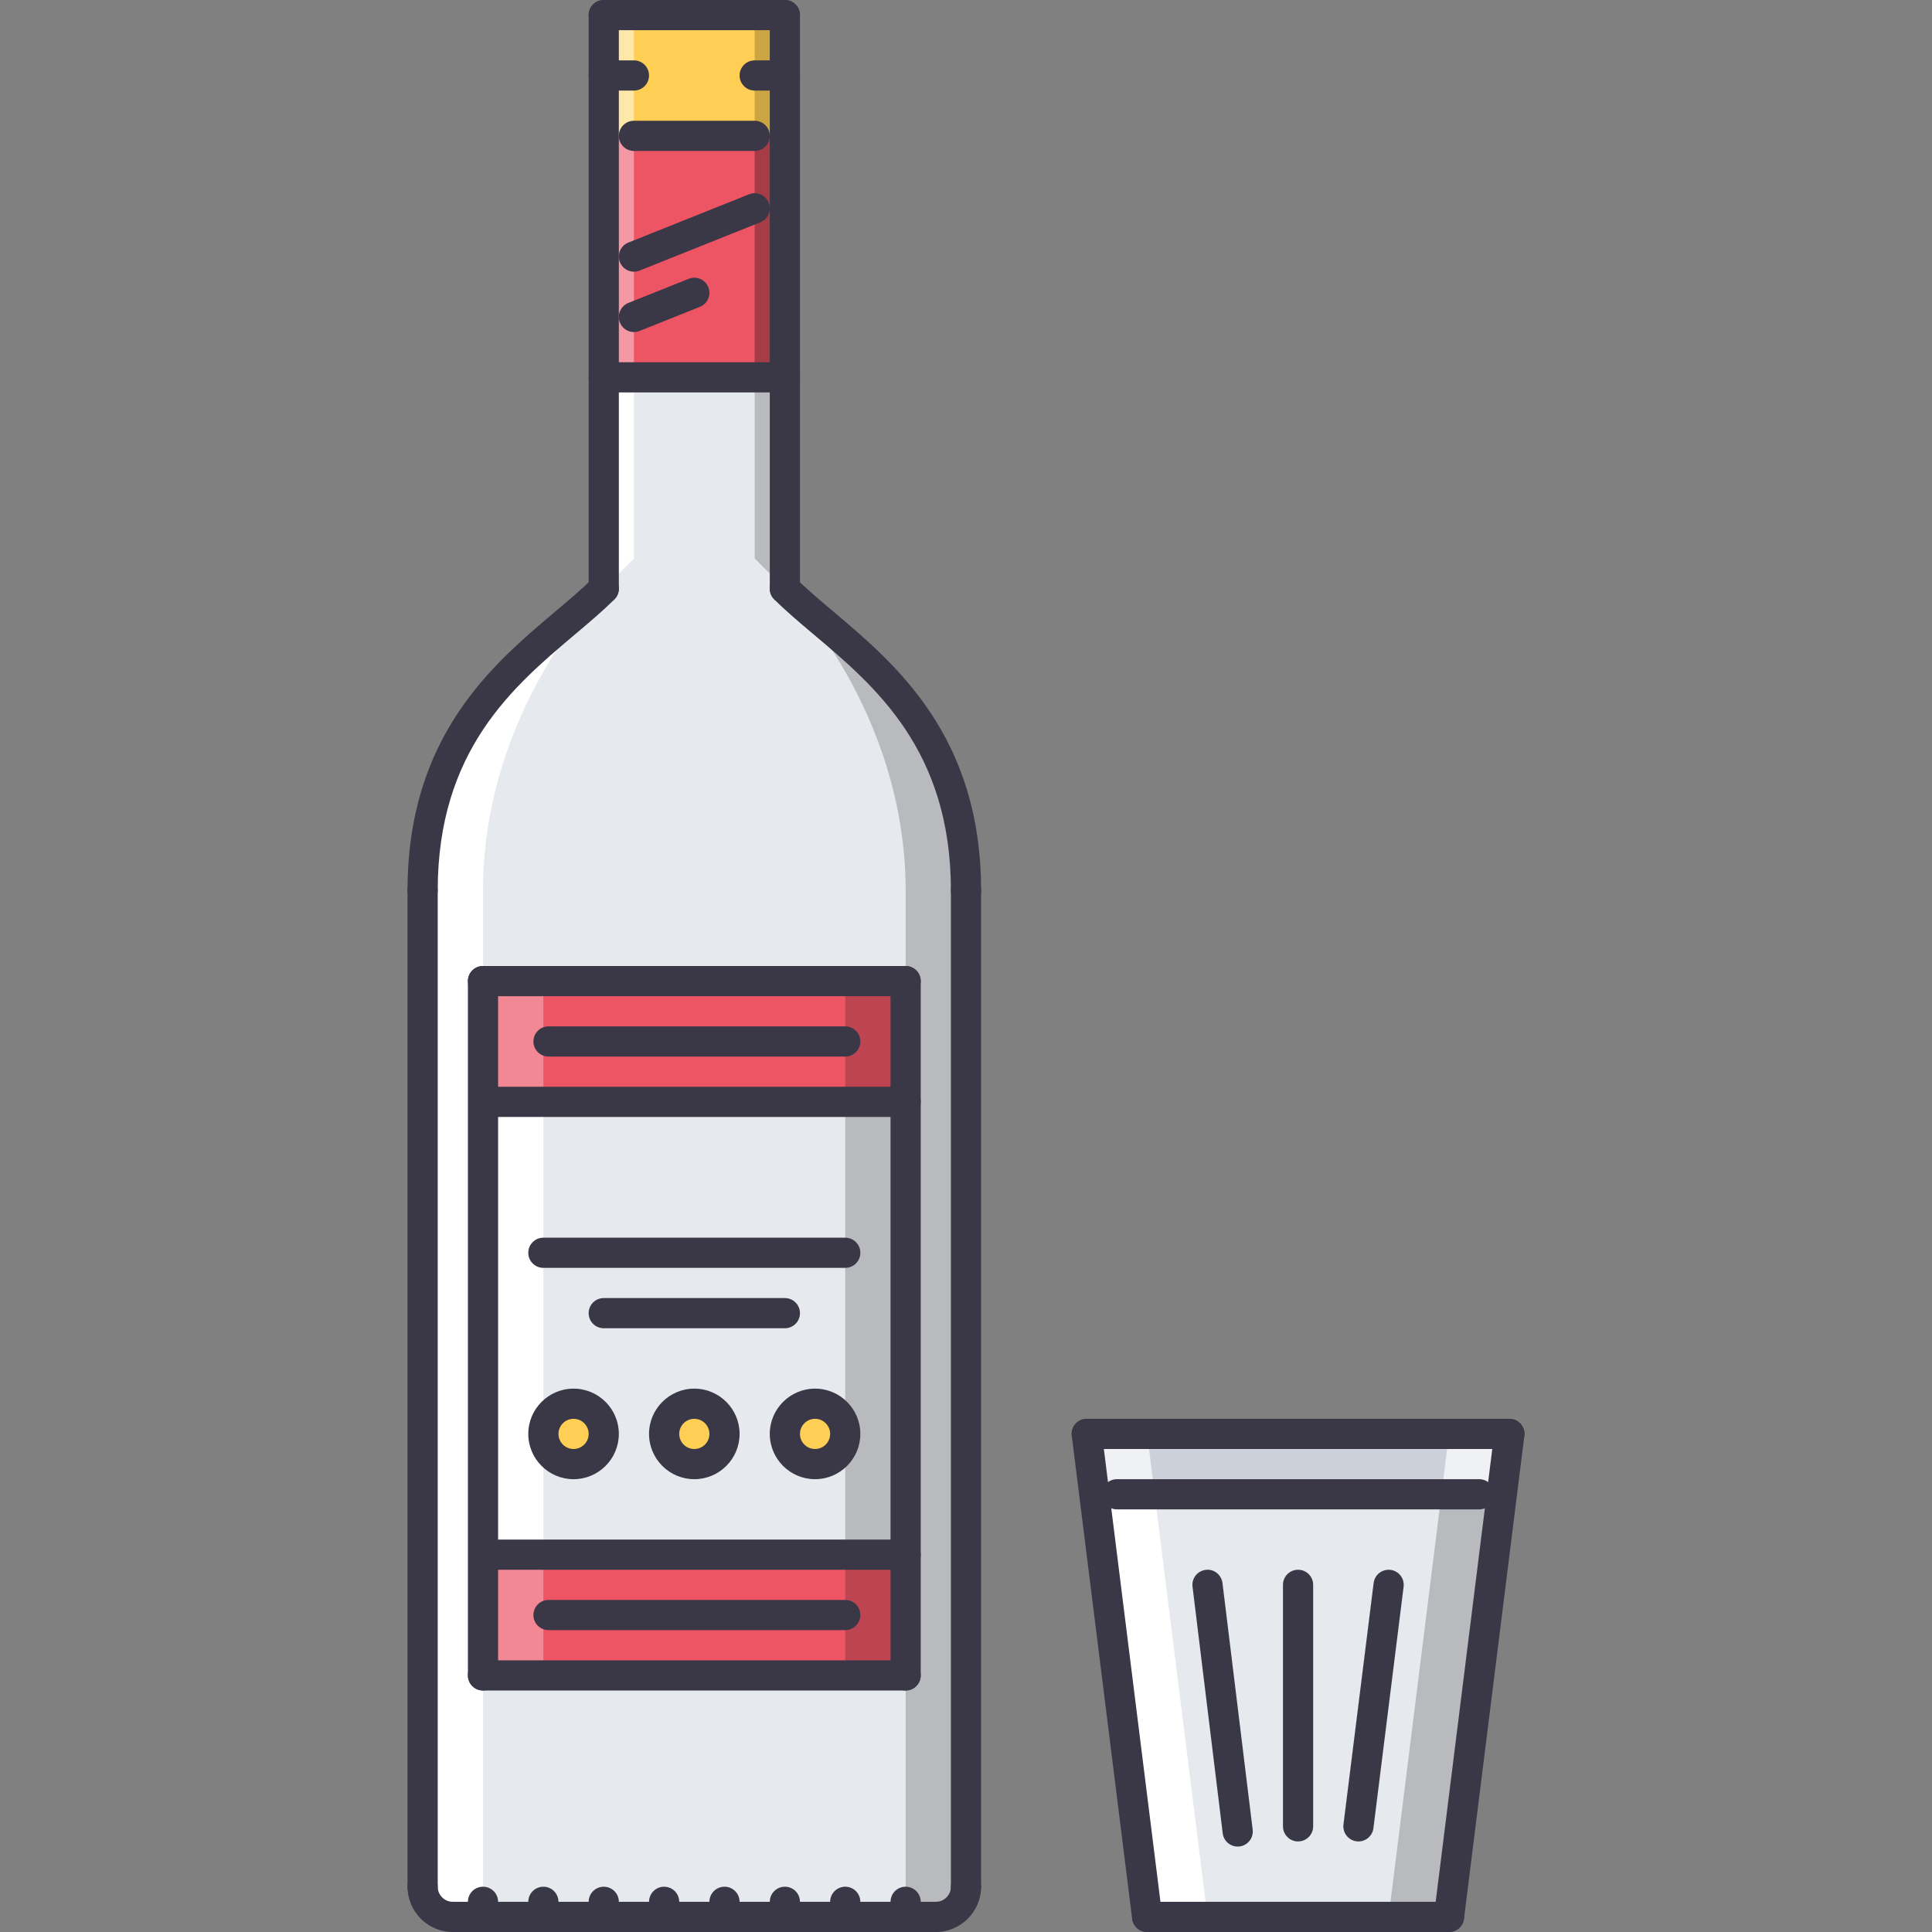 <?xml version="1.0" encoding="iso-8859-1"?>
<!-- Generator: Adobe Illustrator 19.0.0, SVG Export Plug-In . SVG Version: 6.00 Build 0)  -->
<svg version="1.1" id="Capa_1" xmlns="http://www.w3.org/2000/svg" xmlns:xlink="http://www.w3.org/1999/xlink" x="0px" y="0px"
	 viewBox="0 0 511.608 511.608" style="enable-background:new 0 0 511.608 511.608;" xml:space="preserve">
<rect x="0" y="0" width="511.608" height="511.608" fill="#808080" stroke="none"/>
<polygon style="fill:#E6E9ED;" points="399.694,379.708 383.706,507.611 303.768,507.611 287.78,379.708 "/>
<polygon style="fill:#FFFFFF;" points="287.78,379.708 303.768,507.611 319.755,507.611 303.768,379.708 "/>
<g style="opacity:0.2;">
	<polygon points="399.694,379.708 383.706,507.611 367.718,507.611 383.706,379.708 	"/>
</g>
<polygon style="fill:#CCD1D9;" points="289.778,395.697 397.696,395.697 399.694,379.708 287.78,379.708 "/>
<g style="opacity:0.7;">
	<polygon style="fill:#FFFFFF;" points="287.78,379.708 289.778,395.697 305.766,395.697 303.768,379.708 	"/>
</g>
<g style="opacity:0.7;">
	<polygon style="fill:#FFFFFF;" points="399.694,379.708 397.696,395.697 381.707,395.697 383.706,379.708 	"/>
</g>
<g>
	<rect x="127.904" y="411.684" style="fill:#ED5565;" width="111.91" height="31.975"/>
	<rect x="127.904" y="259.804" style="fill:#ED5565;" width="111.91" height="31.976"/>
</g>
<rect x="127.904" y="291.774" style="fill:#E6E9ED;" width="111.91" height="119.91"/>
<g>
	<path style="fill:#FFCE54;" d="M159.878,379.708c0,4.419-3.576,7.994-7.99,7.994c-4.419,0-7.998-3.575-7.998-7.994
		c0-4.418,3.579-7.993,7.998-7.993C156.302,371.715,159.878,375.29,159.878,379.708z"/>
	<path style="fill:#FFCE54;" d="M191.853,379.708c0,4.419-3.575,7.994-7.989,7.994c-4.419,0-7.998-3.575-7.998-7.994
		c0-4.418,3.579-7.993,7.998-7.993C188.278,371.715,191.853,375.29,191.853,379.708z"/>
	<path style="fill:#FFCE54;" d="M223.828,379.708c0,4.419-3.575,7.994-7.989,7.994c-4.419,0-7.998-3.575-7.998-7.994
		c0-4.418,3.579-7.993,7.998-7.993C220.253,371.715,223.828,375.29,223.828,379.708z"/>
</g>
<polygon style="fill:#ED5565;" points="207.841,19.985 207.841,99.924 159.878,99.924 159.878,19.985 159.878,3.997 207.841,3.997 
	"/>
<path style="fill:#E6E9ED;" d="M207.841,155.881V99.924h-47.963v55.957c-15.988,15.988-47.964,31.976-47.964,79.939v207.84v55.957
	c0,4.396,3.599,7.994,7.994,7.994h7.994h15.987h15.988h15.987h15.987h15.988h15.987h15.988h7.993c4.396,0,7.994-3.599,7.994-7.994
	V259.801V235.82C255.804,187.856,223.828,171.868,207.841,155.881z M239.817,291.777v119.908v31.975H127.903v-31.975V291.777
	v-31.976h111.914V291.777z"/>
<path style="fill:#FFFFFF;" d="M127.903,499.617V443.66v-31.975V291.777v-31.976V235.82c0-47.963,31.976-79.939,31.976-79.939
	c-15.988,15.988-47.964,31.976-47.964,79.939v207.84v55.957c0,4.396,3.599,7.994,7.994,7.994h7.994h7.993
	C131.501,507.611,127.903,504.012,127.903,499.617z"/>
<g style="opacity:0.2;">
	<path d="M239.817,499.617V443.66v-31.975V291.777v-31.976V235.82c0-47.963-31.976-79.939-31.976-79.939
		c15.987,15.987,47.963,31.975,47.963,79.939v207.84v55.957c0,4.396-3.599,7.994-7.994,7.994h-7.993h-7.994
		C236.218,507.611,239.817,504.012,239.817,499.617z"/>
</g>
<polygon style="fill:#FFCE54;" points="159.878,19.985 159.878,35.973 207.841,35.973 207.841,19.985 207.841,3.997 159.878,3.997 
	"/>
<polygon style="fill:#FFFFFF;" points="167.871,99.924 159.878,99.924 159.878,155.881 167.871,147.887 "/>
<g style="opacity:0.2;">
	<polygon points="199.847,99.924 207.841,99.924 207.841,155.881 199.847,147.887 	"/>
</g>
<g style="opacity:0.5;">
	<rect x="159.874" y="3.997" style="fill:#FFFFFF;" width="7.993" height="31.976"/>
</g>
<g style="opacity:0.2;">
	<rect x="199.844" y="3.997" width="7.994" height="31.976"/>
</g>
<g style="opacity:0.4;">
	<rect x="159.874" y="35.974" style="fill:#FFFFFF;" width="7.993" height="63.951"/>
</g>
<g style="opacity:0.3;">
	<rect x="199.844" y="35.974" width="7.994" height="63.951"/>
</g>
<g style="opacity:0.3;">
	<rect x="127.904" y="259.804" style="fill:#FFFFFF;" width="15.987" height="31.976"/>
</g>
<g style="opacity:0.2;">
	<rect x="223.824" y="259.804" width="15.988" height="31.976"/>
</g>
<g style="opacity:0.3;">
	<rect x="127.904" y="411.684" style="fill:#FFFFFF;" width="15.987" height="31.975"/>
</g>
<g style="opacity:0.2;">
	<rect x="223.824" y="411.684" width="15.988" height="31.975"/>
</g>
<rect x="127.904" y="291.774" style="fill:#FFFFFF;" width="15.987" height="119.91"/>
<g style="opacity:0.2;">
	<rect x="223.824" y="291.774" width="15.988" height="119.91"/>
</g>
<g>
	<path style="fill:#3A3847;" d="M111.914,503.614c-2.209,0-3.997-1.788-3.997-3.997V235.82c0-2.209,1.788-3.997,3.997-3.997
		c2.21,0,3.997,1.788,3.997,3.997v263.797C115.911,501.825,114.124,503.614,111.914,503.614z"/>
	<path style="fill:#3A3847;" d="M119.908,511.608c-6.612,0-11.991-5.379-11.991-11.991c0-2.209,1.788-3.996,3.997-3.996
		c2.21,0,3.997,1.787,3.997,3.996c0,2.201,1.792,3.997,3.997,3.997c2.209,0,3.997,1.788,3.997,3.997
		S122.117,511.608,119.908,511.608z"/>
	<path style="fill:#3A3847;" d="M247.81,511.608c-2.209,0-3.996-1.788-3.996-3.997s1.787-3.997,3.996-3.997
		c2.206,0,3.997-1.796,3.997-3.997c0-2.209,1.788-3.996,3.997-3.996c2.21,0,3.997,1.787,3.997,3.996
		C259.801,506.229,254.422,511.608,247.81,511.608z"/>
	<path style="fill:#3A3847;" d="M247.81,511.608H119.908c-2.209,0-3.997-1.788-3.997-3.997s1.788-3.997,3.997-3.997h127.901
		c2.21,0,3.997,1.788,3.997,3.997S250.02,511.608,247.81,511.608z"/>
	<path style="fill:#3A3847;" d="M111.914,239.816c-2.209,0-3.997-1.788-3.997-3.997c0-40.895,22.601-59.946,39.104-73.861
		c3.688-3.111,7.174-6.046,10.031-8.903c1.562-1.562,4.091-1.562,5.651,0c1.562,1.561,1.562,4.091,0,5.652
		c-3.095,3.095-6.705,6.14-10.53,9.364c-16.156,13.622-36.262,30.57-36.262,67.749C115.911,238.029,114.124,239.816,111.914,239.816
		z"/>
	<path style="fill:#3A3847;" d="M159.878,159.878c-2.21,0-3.997-1.788-3.997-3.997V3.997c0-2.209,1.787-3.997,3.997-3.997
		c2.209,0,3.996,1.788,3.996,3.997V155.88C163.874,158.09,162.087,159.878,159.878,159.878z"/>
	<path style="fill:#3A3847;" d="M255.804,503.614c-2.209,0-3.997-1.788-3.997-3.997V235.82c0-2.209,1.788-3.997,3.997-3.997
		c2.21,0,3.997,1.788,3.997,3.997v263.797C259.801,501.825,258.014,503.614,255.804,503.614z"/>
	<path style="fill:#3A3847;" d="M255.804,239.816c-2.209,0-3.997-1.788-3.997-3.997c0-37.179-20.105-54.127-36.261-67.749
		c-3.825-3.224-7.436-6.269-10.531-9.364c-1.562-1.561-1.562-4.091,0-5.652c1.562-1.562,4.091-1.562,5.652,0
		c2.856,2.857,6.343,5.792,10.031,8.903c16.503,13.915,39.103,32.967,39.103,73.861
		C259.801,238.029,258.014,239.816,255.804,239.816z"/>
	<path style="fill:#3A3847;" d="M207.841,159.878c-2.209,0-3.997-1.788-3.997-3.997V3.997c0-2.209,1.788-3.997,3.997-3.997
		s3.997,1.788,3.997,3.997V155.88C211.838,158.09,210.05,159.878,207.841,159.878z"/>
	<path style="fill:#3A3847;" d="M207.841,7.994h-47.963c-2.21,0-3.997-1.788-3.997-3.997S157.668,0,159.878,0h47.963
		c2.209,0,3.997,1.788,3.997,3.997S210.05,7.994,207.841,7.994z"/>
	<path style="fill:#3A3847;" d="M199.847,39.97h-31.976c-2.209,0-3.997-1.788-3.997-3.997s1.788-3.997,3.997-3.997h31.976
		c2.209,0,3.997,1.788,3.997,3.997S202.056,39.97,199.847,39.97z"/>
	<path style="fill:#3A3847;" d="M207.841,103.921h-47.963c-2.21,0-3.997-1.788-3.997-3.997c0-2.21,1.787-3.997,3.997-3.997h47.963
		c2.209,0,3.997,1.787,3.997,3.997C211.838,102.133,210.05,103.921,207.841,103.921z"/>
	<path style="fill:#3A3847;" d="M239.817,263.798H127.903c-2.21,0-3.997-1.788-3.997-3.997s1.787-3.997,3.997-3.997h111.914
		c2.209,0,3.997,1.788,3.997,3.997S242.026,263.798,239.817,263.798z"/>
	<path style="fill:#3A3847;" d="M239.817,447.657H127.903c-2.21,0-3.997-1.788-3.997-3.997s1.787-3.996,3.997-3.996h111.914
		c2.209,0,3.997,1.787,3.997,3.996S242.026,447.657,239.817,447.657z"/>
	<path style="fill:#3A3847;" d="M127.903,447.657c-2.21,0-3.997-1.788-3.997-3.997V259.801c0-2.209,1.787-3.997,3.997-3.997
		c2.209,0,3.997,1.788,3.997,3.997v183.858C131.9,445.868,130.112,447.657,127.903,447.657z"/>
	<path style="fill:#3A3847;" d="M239.817,447.657c-2.21,0-3.997-1.788-3.997-3.997V259.801c0-2.209,1.787-3.997,3.997-3.997
		c2.209,0,3.997,1.788,3.997,3.997v183.858C243.814,445.868,242.026,447.657,239.817,447.657z"/>
	<path style="fill:#3A3847;" d="M239.817,295.773H129.261c-2.21,0-3.997-1.787-3.997-3.996s1.787-3.997,3.997-3.997h110.556
		c2.209,0,3.997,1.788,3.997,3.997S242.026,295.773,239.817,295.773z"/>
	<path style="fill:#3A3847;" d="M239.817,415.681H129.261c-2.21,0-3.997-1.787-3.997-3.996c0-2.21,1.787-3.998,3.997-3.998h110.556
		c2.209,0,3.997,1.788,3.997,3.998C243.814,413.894,242.026,415.681,239.817,415.681z"/>
	<path style="fill:#3A3847;" d="M223.828,279.785h-78.58c-2.209,0-3.997-1.788-3.997-3.997s1.788-3.996,3.997-3.996h78.58
		c2.21,0,3.997,1.787,3.997,3.996S226.038,279.785,223.828,279.785z"/>
	<path style="fill:#3A3847;" d="M223.828,431.669h-78.58c-2.209,0-3.997-1.788-3.997-3.997s1.788-3.997,3.997-3.997h78.58
		c2.21,0,3.997,1.788,3.997,3.997S226.038,431.669,223.828,431.669z"/>
	<path style="fill:#3A3847;" d="M223.828,335.742H143.89c-2.209,0-3.997-1.788-3.997-3.997s1.788-3.996,3.997-3.996h79.938
		c2.21,0,3.997,1.787,3.997,3.996S226.038,335.742,223.828,335.742z"/>
	<path style="fill:#3A3847;" d="M207.841,351.73h-47.963c-2.21,0-3.997-1.787-3.997-3.996s1.787-3.997,3.997-3.997h47.963
		c2.209,0,3.997,1.788,3.997,3.997S210.05,351.73,207.841,351.73z"/>
	<path style="fill:#3A3847;" d="M151.884,391.7c-6.612,0-11.991-5.378-11.991-11.991c0-6.611,5.379-11.99,11.991-11.99
		s11.99,5.379,11.99,11.99C163.874,386.322,158.496,391.7,151.884,391.7z M151.884,375.712c-2.205,0-3.997,1.795-3.997,3.996
		c0,2.202,1.792,3.998,3.997,3.998s3.997-1.796,3.997-3.998C155.881,377.507,154.089,375.712,151.884,375.712z"/>
	<path style="fill:#3A3847;" d="M183.86,391.7c-6.612,0-11.991-5.378-11.991-11.991c0-6.611,5.379-11.99,11.991-11.99
		s11.99,5.379,11.99,11.99C195.85,386.322,190.472,391.7,183.86,391.7z M183.86,375.712c-2.206,0-3.997,1.795-3.997,3.996
		c0,2.202,1.791,3.998,3.997,3.998c2.205,0,3.997-1.796,3.997-3.998C187.857,377.507,186.065,375.712,183.86,375.712z"/>
	<path style="fill:#3A3847;" d="M215.835,391.7c-6.612,0-11.991-5.378-11.991-11.991c0-6.611,5.379-11.99,11.991-11.99
		c6.611,0,11.99,5.379,11.99,11.99C227.825,386.322,222.447,391.7,215.835,391.7z M215.835,375.712
		c-2.206,0-3.997,1.795-3.997,3.996c0,2.202,1.791,3.998,3.997,3.998c2.205,0,3.996-1.796,3.996-3.998
		C219.831,377.507,218.04,375.712,215.835,375.712z"/>
	<path style="fill:#3A3847;" d="M399.694,383.706H287.78c-2.209,0-3.997-1.788-3.997-3.998c0-2.209,1.788-3.996,3.997-3.996h111.914
		c2.209,0,3.997,1.787,3.997,3.996C403.691,381.918,401.903,383.706,399.694,383.706z"/>
	<path style="fill:#3A3847;" d="M383.714,511.608c-0.172,0-0.336-0.016-0.508-0.031c-2.186-0.273-3.739-2.271-3.466-4.466
		l15.987-127.901c0.273-2.193,2.288-3.724,4.466-3.466c2.186,0.273,3.739,2.271,3.466,4.465l-15.987,127.902
		C387.422,510.124,385.697,511.608,383.714,511.608z"/>
	<path style="fill:#3A3847;" d="M383.706,511.608h-79.938c-2.21,0-3.997-1.788-3.997-3.997s1.787-3.997,3.997-3.997h79.938
		c2.209,0,3.997,1.788,3.997,3.997S385.915,511.608,383.706,511.608z"/>
	<path style="fill:#3A3847;" d="M303.76,511.608c-1.983,0-3.709-1.483-3.958-3.497l-15.988-127.903
		c-0.272-2.193,1.28-4.191,3.466-4.465c2.124-0.258,4.192,1.272,4.466,3.466l15.987,127.901c0.273,2.194-1.279,4.192-3.466,4.466
		C304.095,511.592,303.932,511.608,303.76,511.608z"/>
	<path style="fill:#3A3847;" d="M391.7,399.694h-95.926c-2.209,0-3.997-1.788-3.997-3.997s1.788-3.997,3.997-3.997H391.7
		c2.21,0,3.997,1.788,3.997,3.997S393.909,399.694,391.7,399.694z"/>
	<path style="fill:#3A3847;" d="M343.737,487.626c-2.209,0-3.997-1.788-3.997-3.997v-63.951c0-2.209,1.788-3.997,3.997-3.997
		s3.997,1.788,3.997,3.997v63.951C347.734,485.838,345.946,487.626,343.737,487.626z"/>
	<path style="fill:#3A3847;" d="M359.733,487.626c-0.172,0-0.336-0.016-0.508-0.031c-2.186-0.273-3.739-2.271-3.466-4.466
		l7.993-63.95c0.273-2.194,2.287-3.732,4.466-3.467c2.186,0.273,3.739,2.271,3.466,4.466l-7.994,63.95
		C363.441,486.143,361.715,487.626,359.733,487.626z"/>
	<path style="fill:#3A3847;" d="M327.742,488.985c-1.991,0-3.708-1.483-3.958-3.513l-7.994-65.31
		c-0.273-2.187,1.288-4.185,3.482-4.45c2.139-0.313,4.176,1.28,4.449,3.482l7.994,65.309c0.273,2.186-1.289,4.185-3.482,4.45
		C328.069,488.977,327.905,488.985,327.742,488.985z"/>
	<path style="fill:#3A3847;" d="M167.871,71.946c-1.584,0-3.087-0.949-3.712-2.514c-0.819-2.049,0.18-4.375,2.229-5.195
		l31.976-12.791c2.038-0.816,4.376,0.171,5.195,2.229c0.82,2.049-0.18,4.375-2.229,5.195l-31.976,12.791
		C168.871,71.856,168.367,71.946,167.871,71.946z"/>
	<path style="fill:#3A3847;" d="M167.871,87.933c-1.584,0-3.087-0.948-3.712-2.514c-0.819-2.049,0.18-4.375,2.229-5.195
		l15.988-6.394c2.037-0.823,4.375,0.176,5.195,2.229c0.819,2.049-0.18,4.375-2.229,5.195l-15.988,6.394
		C168.871,87.843,168.367,87.933,167.871,87.933z"/>
	<path style="fill:#3A3847;" d="M167.871,23.982h-7.993c-2.21,0-3.997-1.787-3.997-3.997s1.787-3.997,3.997-3.997h7.993
		c2.21,0,3.997,1.787,3.997,3.997S170.081,23.982,167.871,23.982z"/>
	<path style="fill:#3A3847;" d="M207.841,23.982h-7.994c-2.209,0-3.997-1.787-3.997-3.997s1.788-3.997,3.997-3.997h7.994
		c2.209,0,3.997,1.787,3.997,3.997S210.05,23.982,207.841,23.982z"/>
	<path style="fill:#3A3847;" d="M127.903,511.608c-2.21,0-3.997-1.788-3.997-3.997v-3.997c0-2.209,1.787-3.997,3.997-3.997
		c2.209,0,3.997,1.788,3.997,3.997v3.997C131.9,509.82,130.112,511.608,127.903,511.608z"/>
	<path style="fill:#3A3847;" d="M143.89,511.608c-2.209,0-3.997-1.788-3.997-3.997v-3.997c0-2.209,1.788-3.997,3.997-3.997
		s3.997,1.788,3.997,3.997v3.997C147.887,509.82,146.099,511.608,143.89,511.608z"/>
	<path style="fill:#3A3847;" d="M159.878,511.608c-2.21,0-3.997-1.788-3.997-3.997v-3.997c0-2.209,1.787-3.997,3.997-3.997
		c2.209,0,3.996,1.788,3.996,3.997v3.997C163.874,509.82,162.087,511.608,159.878,511.608z"/>
	<path style="fill:#3A3847;" d="M175.866,511.608c-2.209,0-3.997-1.788-3.997-3.997v-3.997c0-2.209,1.788-3.997,3.997-3.997
		s3.997,1.788,3.997,3.997v3.997C179.863,509.82,178.075,511.608,175.866,511.608z"/>
	<path style="fill:#3A3847;" d="M191.853,511.608c-2.209,0-3.996-1.788-3.996-3.997v-3.997c0-2.209,1.787-3.997,3.996-3.997
		c2.21,0,3.997,1.788,3.997,3.997v3.997C195.85,509.82,194.063,511.608,191.853,511.608z"/>
	<path style="fill:#3A3847;" d="M207.841,511.608c-2.209,0-3.997-1.788-3.997-3.997v-3.997c0-2.209,1.788-3.997,3.997-3.997
		s3.997,1.788,3.997,3.997v3.997C211.838,509.82,210.05,511.608,207.841,511.608z"/>
	<path style="fill:#3A3847;" d="M223.828,511.608c-2.209,0-3.997-1.788-3.997-3.997v-3.997c0-2.209,1.788-3.997,3.997-3.997
		c2.21,0,3.997,1.788,3.997,3.997v3.997C227.825,509.82,226.038,511.608,223.828,511.608z"/>
	<path style="fill:#3A3847;" d="M239.817,511.608c-2.21,0-3.997-1.788-3.997-3.997v-3.997c0-2.209,1.787-3.997,3.997-3.997
		c2.209,0,3.997,1.788,3.997,3.997v3.997C243.814,509.82,242.026,511.608,239.817,511.608z"/>
</g>
<g>
</g>
<g>
</g>
<g>
</g>
<g>
</g>
<g>
</g>
<g>
</g>
<g>
</g>
<g>
</g>
<g>
</g>
<g>
</g>
<g>
</g>
<g>
</g>
<g>
</g>
<g>
</g>
<g>
</g>
</svg>
